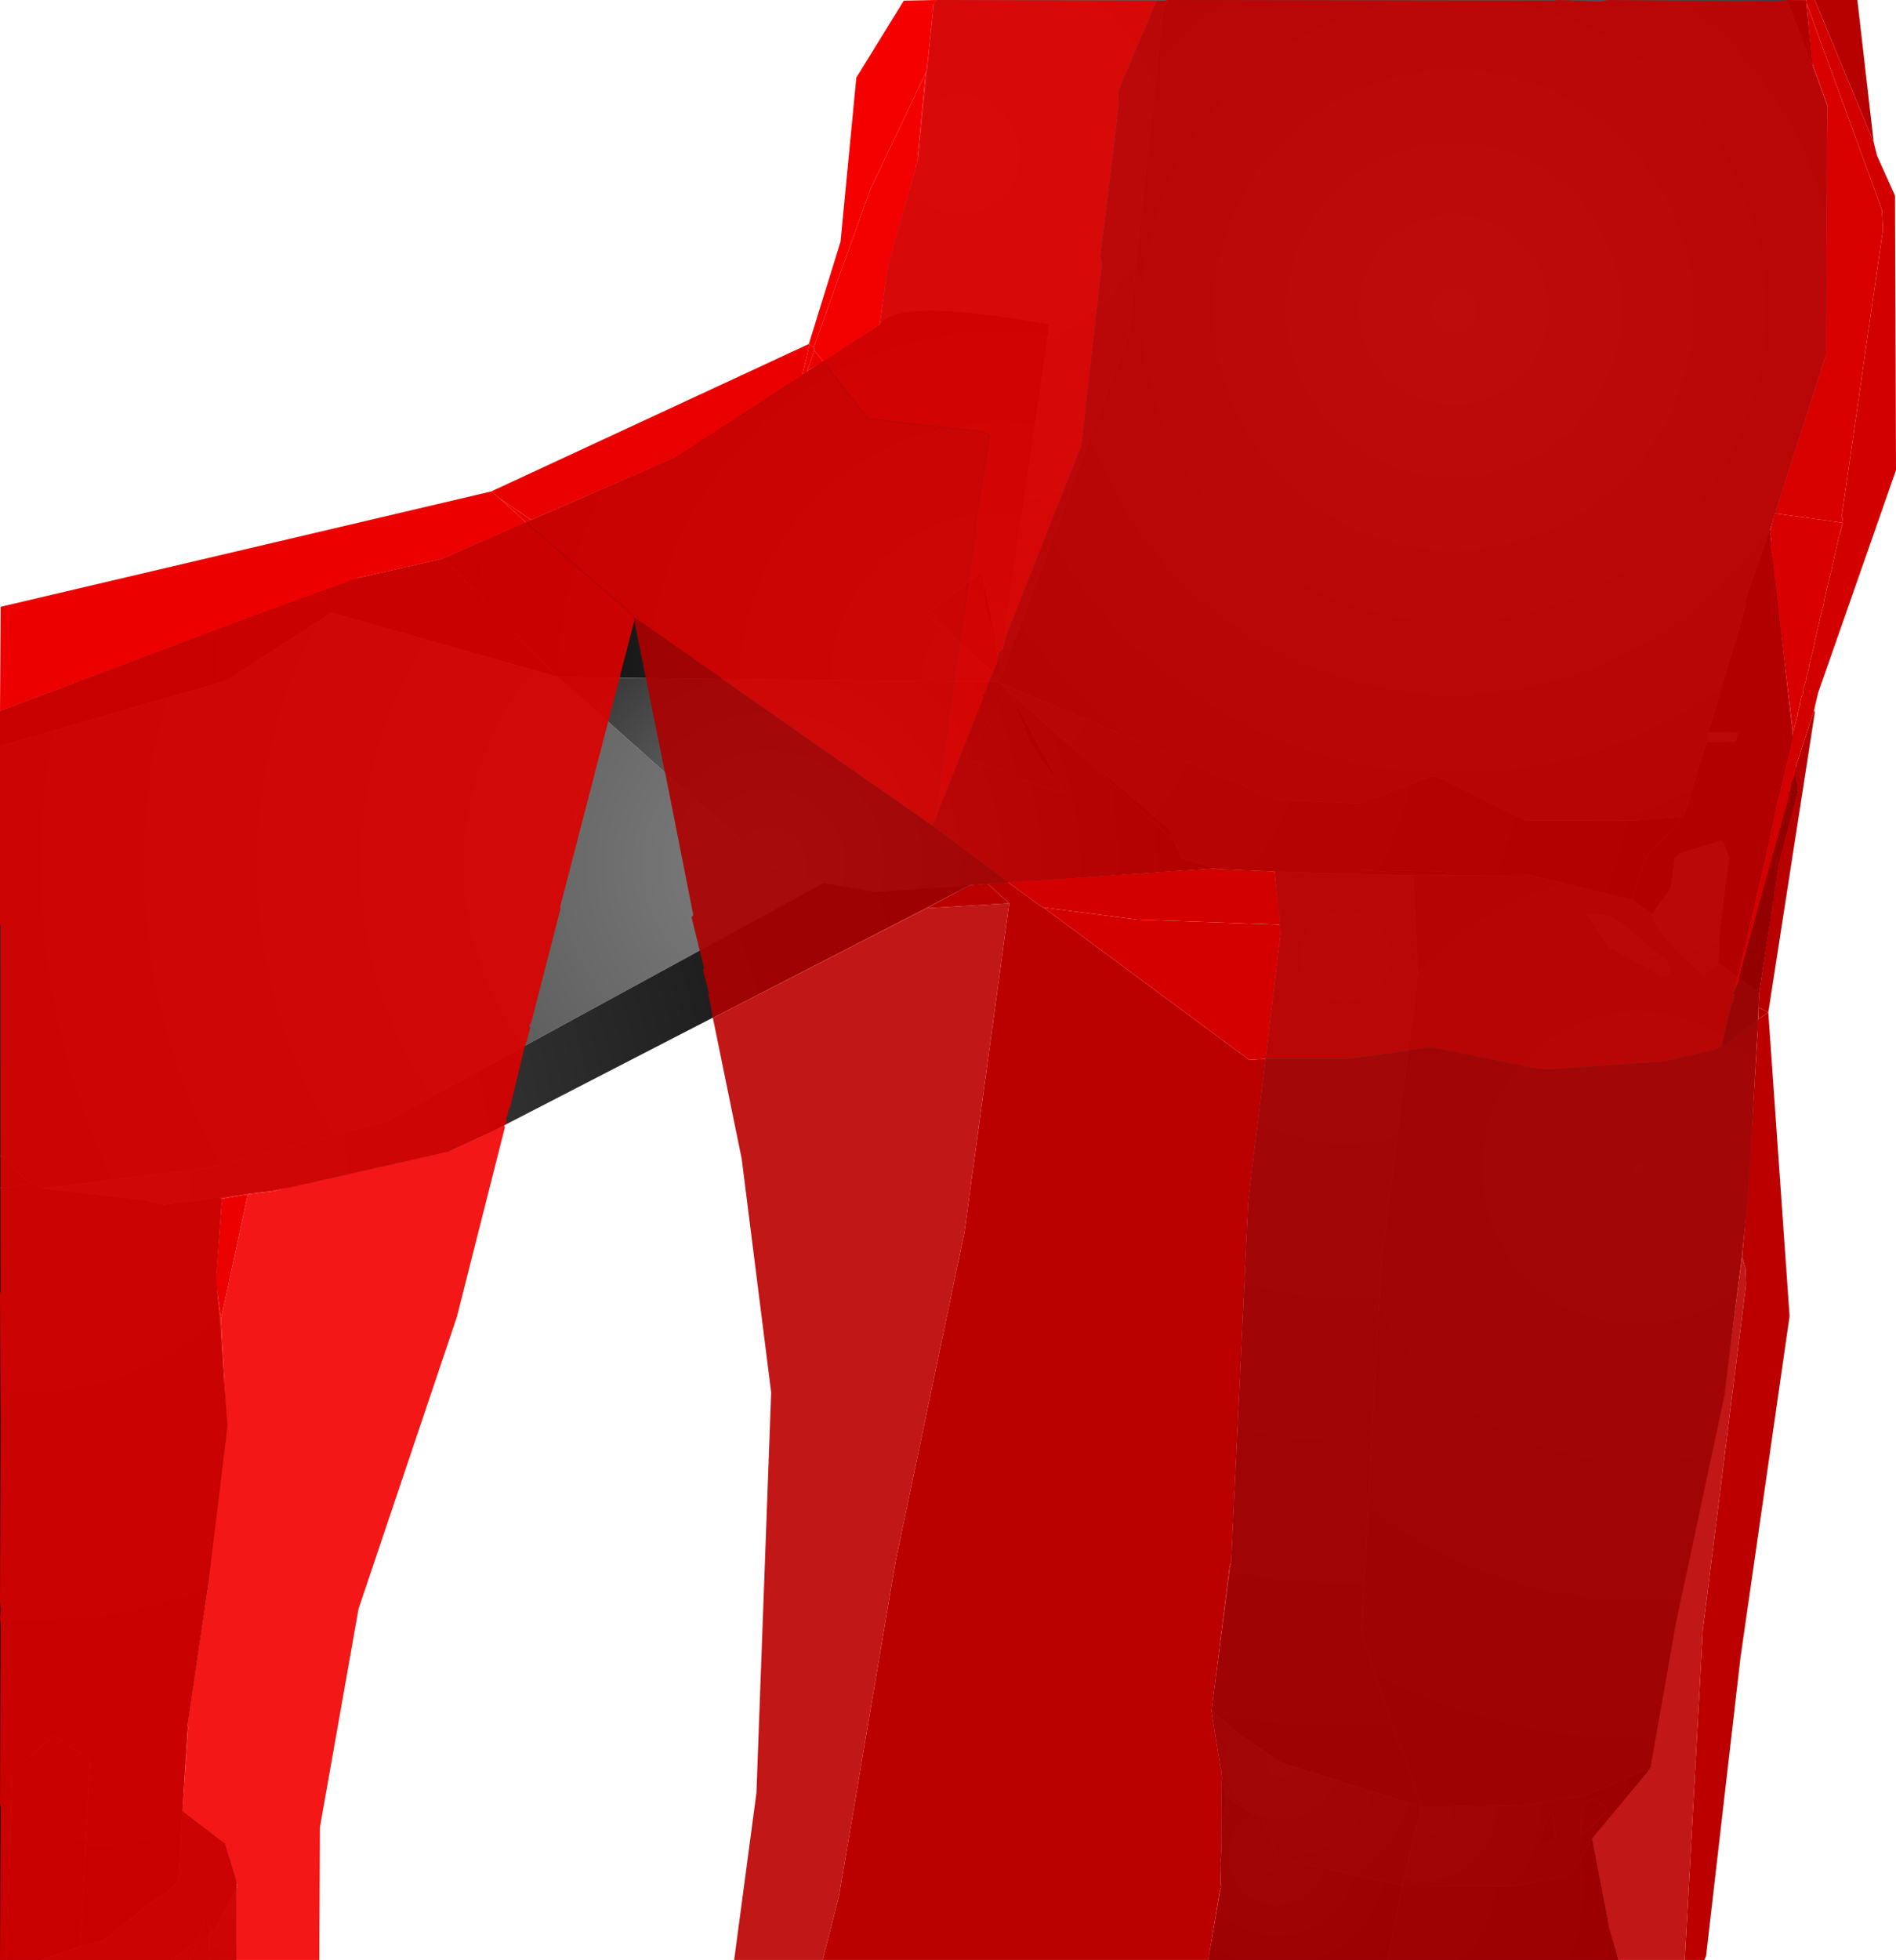 <?xml version="1.0" encoding="UTF-8" standalone="no"?>
<svg xmlns:xlink="http://www.w3.org/1999/xlink" height="299.1px" width="289.5px" xmlns="http://www.w3.org/2000/svg">
  <g transform="matrix(1.0, 0.0, 0.0, 1.0, 400.0, 300.0)">
    <path d="M-123.25 -290.0 L-123.25 -289.9 -121.0 -283.75 -121.15 -245.9 -129.75 -219.15 -133.4 -208.65 -133.5 -207.25 -139.15 -188.25 -139.4 -186.75 -142.9 -175.4 -150.15 -174.75 -167.0 -174.75 -180.65 -181.5 -181.5 -181.5 -192.25 -177.4 -204.9 -177.9 -247.25 -195.75 -247.5 -195.9 -247.5 -196.25 -247.25 -196.65 -247.4 -196.9 -247.15 -197.0 -247.0 -197.25 -227.75 -248.75 -222.4 -298.5 -221.75 -300.0 -127.15 -300.0 -123.25 -290.0" fill="url(#gradient0)" fill-rule="evenodd" stroke="none"/>
    <path d="M-127.15 -300.0 L-124.25 -299.9 -123.25 -290.0 -127.15 -300.0" fill="url(#gradient1)" fill-rule="evenodd" stroke="none"/>
    <path d="M-129.75 -219.15 L-125.5 -180.4 -125.5 -179.25 -128.4 -168.15 -131.4 -148.5 -137.65 -153.0 -137.4 -158.25 -136.0 -169.15 -137.0 -171.75 -143.5 -169.75 -144.25 -169.0 -144.9 -164.4 -147.75 -160.5 -150.75 -162.65 -148.75 -169.0 -142.9 -175.4 -139.4 -186.75 -135.0 -186.9 -134.65 -188.15 -139.15 -188.25 -133.5 -207.25 -133.4 -208.65 -129.75 -219.15" fill="url(#gradient2)" fill-rule="evenodd" stroke="none"/>
    <path d="M-139.15 -188.25 L-134.65 -188.15 -135.0 -186.9 -139.4 -186.75 -139.15 -188.25 M-147.75 -160.5 L-144.9 -164.4 -144.25 -169.0 -143.5 -169.75 -137.0 -171.75 -136.0 -169.15 -137.4 -158.25 -137.65 -153.0 -139.9 -151.25 Q-147.0 -157.25 -147.75 -160.5 M-153.15 -159.65 L-145.65 -153.4 -145.0 -151.9 -145.0 -151.5 -145.9 -151.0 -154.4 -155.5 -157.65 -160.5 -154.65 -160.25 -153.15 -159.65 M-154.75 -23.65 L-157.5 -20.65 -158.5 -20.25 Q-158.75 -25.75 -156.5 -25.4 L-154.75 -24.15 -154.75 -23.65 M-164.5 -18.5 L-165.5 -18.5 -163.25 -23.4 Q-162.75 -23.15 -162.5 -19.0 L-164.5 -18.5" fill="url(#gradient3)" fill-rule="evenodd" stroke="none"/>
    <path d="M-265.65 -250.5 L-264.4 -260.15 -259.75 -276.0 -257.4 -299.5 -257.0 -300.0 -221.75 -300.0 -222.4 -298.5 -227.75 -248.75 -247.0 -197.25 -247.25 -198.5 -239.75 -250.5 Q-263.15 -254.75 -265.65 -250.5" fill="url(#gradient4)" fill-rule="evenodd" stroke="none"/>
    <path d="M-247.0 -197.25 L-247.15 -197.0 -247.4 -196.9 -248.4 -197.4 -258.5 -206.25 -250.15 -212.75 -249.75 -211.5 -249.75 -211.4 -249.65 -207.9 -247.75 -200.9 -247.75 -200.75 -247.65 -200.15 -247.5 -199.75 -247.25 -198.5 -247.0 -197.25 M-245.65 -194.0 L-245.5 -193.75 -242.75 -186.65 -237.65 -179.4 -237.5 -179.15 -238.75 -179.15 -252.4 -184.25 -252.4 -184.75 -246.15 -194.5 -245.65 -194.0" fill="url(#gradient5)" fill-rule="evenodd" stroke="none"/>
    <path d="M-332.65 -214.65 L-297.0 -230.15 -265.65 -250.5 Q-263.15 -254.75 -239.75 -250.5 L-247.25 -198.5 -247.5 -199.75 -247.65 -200.15 -247.75 -200.75 -247.75 -200.9 -249.75 -211.4 -249.75 -211.5 -250.15 -212.75 -258.5 -206.25 -248.4 -197.4 -247.4 -196.9 -247.25 -196.65 -247.5 -196.25 -247.5 -195.9 -314.75 -196.65 -315.0 -196.75 -330.9 -213.4 -332.65 -214.65" fill="url(#gradient6)" fill-rule="evenodd" stroke="none"/>
    <path d="M-245.5 -193.75 L-237.65 -179.4 -242.75 -186.65 -245.5 -193.75 M-249.75 -211.4 L-247.75 -200.9 -249.65 -207.9 -249.75 -211.4" fill="url(#gradient7)" fill-rule="evenodd" stroke="none"/>
    <path d="M-400.0 -186.15 L-400.0 -191.5 -347.0 -211.4 -332.65 -214.65 -330.9 -213.4 -315.0 -196.75 -349.4 -206.5 -365.4 -196.15 -400.0 -186.15" fill="url(#gradient8)" fill-rule="evenodd" stroke="none"/>
    <path d="M-400.0 -123.65 L-400.0 -186.15 -365.4 -196.15 -349.4 -206.5 -315.0 -196.75 -314.75 -196.65 -282.65 -168.0 -274.25 -165.25 -341.25 -128.75 -368.25 -121.75 -393.5 -118.65 -395.5 -119.5 Q-398.9 -122.4 -398.75 -123.0 L-400.0 -123.65" fill="url(#gradient9)" fill-rule="evenodd" stroke="none"/>
    <path d="M-214.5 -167.5 L-252.0 -164.9 -266.4 -163.9 -274.25 -165.25 -282.65 -168.0 -314.75 -196.65 -247.5 -195.9 -247.25 -195.75 -246.15 -194.65 -246.15 -194.5 -252.4 -184.75 -252.4 -184.25 -238.75 -179.15 -237.5 -179.15 -237.65 -179.4 -245.5 -193.75 -245.65 -194.0 -245.25 -193.9 -244.15 -192.9 -243.5 -192.5 -243.15 -192.0 -242.15 -191.25 -242.15 -191.15 -220.75 -171.75 -219.5 -168.9 -214.5 -167.5" fill="url(#gradient10)" fill-rule="evenodd" stroke="none"/>
    <path d="M-252.0 -164.9 L-324.5 -127.5 -331.5 -124.25 -356.25 -118.65 -366.4 -117.25 -375.0 -116.15 -378.25 -116.9 -393.5 -118.65 -368.25 -121.75 -341.25 -128.75 -274.25 -165.25 -266.4 -163.9 -252.0 -164.9" fill="url(#gradient11)" fill-rule="evenodd" stroke="none"/>
    <path d="M-366.4 -117.25 L-366.15 -116.65 -367.0 -105.15 -365.25 -82.4 -368.15 -58.5 -371.4 -36.65 -372.15 -23.65 -372.75 -13.0 -374.5 -11.25 -377.15 -9.5 -377.4 -9.65 -378.25 -8.65 -384.4 -3.75 -387.75 -3.0 -386.25 -31.4 -391.75 -35.15 -398.15 -29.65 -399.0 -0.9 -400.0 -0.9 -400.0 -118.75 -399.15 -118.65 -395.5 -119.5 -393.5 -118.65 -378.25 -116.9 -375.0 -116.15 -366.4 -117.25" fill="url(#gradient12)" fill-rule="evenodd" stroke="none"/>
    <path d="M-393.75 -0.9 L-399.0 -0.9 -398.15 -29.65 -391.75 -35.15 -386.25 -31.4 -387.75 -3.0 -393.75 -0.9 M-400.0 -118.75 L-400.0 -123.65 -398.75 -123.0 Q-398.9 -122.4 -395.5 -119.5 L-399.15 -118.65 -400.0 -118.75 M-378.25 -8.65 L-377.4 -9.65 -377.15 -9.5 -377.5 -8.9 -378.25 -8.65" fill="url(#gradient13)" fill-rule="evenodd" stroke="none"/>
    <path d="M-205.4 -167.0 L-214.25 -167.4 -214.5 -167.5 -219.5 -168.9 -220.75 -171.75 -221.4 -173.4 -242.15 -191.15 -242.15 -191.25 -243.15 -192.0 -243.5 -192.5 -244.15 -192.9 -245.25 -193.9 -246.0 -194.65 -246.15 -194.65 -247.25 -195.75 -204.9 -177.9 -192.25 -177.4 -181.5 -181.5 -180.65 -181.5 -167.0 -174.75 -150.15 -174.75 -142.9 -175.4 -148.75 -169.0 -150.75 -162.65 -166.65 -166.5 -184.25 -166.4 -205.4 -167.0 M-180.15 -166.5 L-178.25 -166.75 -179.75 -167.0 -193.25 -167.25 -180.15 -166.5" fill="url(#gradient14)" fill-rule="evenodd" stroke="none"/>
    <path d="M-220.75 -171.75 L-242.15 -191.15 -221.4 -173.4 -220.75 -171.75 M-245.25 -193.9 L-245.65 -194.0 -246.15 -194.5 -246.15 -194.65 -246.0 -194.65 -245.25 -193.9" fill="url(#gradient15)" fill-rule="evenodd" stroke="none"/>
    <path d="M-131.4 -148.5 L-133.0 -117.4 -136.65 -87.15 -144.15 -52.0 -148.0 -30.15 -158.15 -26.0 -167.4 -24.5 -183.0 -24.25 -192.15 -50.65 -189.0 -108.15 -183.5 -151.5 -184.25 -166.4 -166.65 -166.5 -150.75 -162.65 -147.75 -160.5 Q-147.0 -157.25 -139.9 -151.25 L-137.65 -153.0 -131.4 -148.5 M-153.15 -159.65 L-154.65 -160.25 -157.65 -160.5 -154.4 -155.5 -145.9 -151.0 -145.0 -151.5 -145.0 -151.9 -145.65 -153.4 -153.15 -159.65" fill="url(#gradient16)" fill-rule="evenodd" stroke="none"/>
    <path d="M-215.0 -38.9 L-212.0 -61.65 -209.4 -116.9 -204.5 -157.5 -205.4 -167.0 -184.25 -166.4 -183.5 -151.5 -189.0 -108.15 -192.15 -50.65 -183.0 -24.25 -204.4 -31.0 -210.5 -35.15 -215.0 -38.9" fill="url(#gradient17)" fill-rule="evenodd" stroke="none"/>
    <path d="M-180.15 -166.5 L-193.25 -167.25 -179.75 -167.0 -178.25 -166.75 -180.15 -166.5" fill="url(#gradient18)" fill-rule="evenodd" stroke="none"/>
    <path d="M-372.15 -23.65 L-365.65 -18.65 -363.9 -12.9 -363.9 -11.75 -367.25 -5.4 -367.75 -5.25 -368.15 -7.0 -368.5 -7.25 -370.0 -3.5 -374.0 -0.9 -393.75 -0.9 -387.75 -3.0 -384.4 -3.75 -378.25 -8.65 -377.5 -8.9 -377.15 -9.5 -374.5 -11.25 -372.75 -13.0 -372.15 -23.65" fill="url(#gradient19)" fill-rule="evenodd" stroke="none"/>
    <path d="M-213.5 -29.5 L-213.5 -29.75 -213.65 -30.25 -215.0 -38.9 -210.5 -35.15 -204.4 -31.0 -183.0 -24.25 -185.9 -12.25 -204.9 -16.5 -207.25 -22.25 -212.9 -25.9 -213.0 -26.5 -213.0 -26.9 -213.5 -29.5" fill="url(#gradient20)" fill-rule="evenodd" stroke="none"/>
    <path d="M-213.4 -28.65 L-213.5 -29.5 -213.0 -26.9 -213.15 -27.0 -213.25 -27.25 -213.25 -27.5 -213.4 -28.65" fill="url(#gradient21)" fill-rule="evenodd" stroke="none"/>
    <path d="M-213.5 -28.0 L-213.4 -28.65 -213.25 -27.5 -213.5 -28.0" fill="url(#gradient22)" fill-rule="evenodd" stroke="none"/>
    <path d="M-213.5 -17.9 L-213.5 -28.0 -213.25 -27.5 -213.25 -27.25 -213.15 -27.0 -213.0 -26.9 -213.0 -26.5 -212.9 -25.9 -213.5 -17.9" fill="url(#gradient23)" fill-rule="evenodd" stroke="none"/>
    <path d="M-188.15 -0.9 L-215.5 -0.9 -213.5 -12.15 -213.65 -15.65 -213.5 -17.25 -213.5 -17.9 -212.9 -25.9 -207.25 -22.25 -204.9 -16.5 -185.9 -12.25 -188.15 -0.9" fill="url(#gradient24)" fill-rule="evenodd" stroke="none"/>
    <path d="M-148.0 -30.15 L-156.9 -19.4 -160.25 -13.75 -169.25 -12.15 -185.9 -12.25 -183.0 -24.25 -167.4 -24.5 -158.15 -26.0 -148.0 -30.15 M-154.75 -23.65 L-154.75 -24.15 -156.5 -25.4 Q-158.75 -25.75 -158.5 -20.25 L-157.5 -20.65 -154.75 -23.65 M-164.5 -18.5 L-162.5 -19.0 Q-162.75 -23.15 -163.25 -23.4 L-165.5 -18.5 -164.5 -18.5" fill="url(#gradient25)" fill-rule="evenodd" stroke="none"/>
    <path d="M-156.9 -19.4 L-154.25 -5.65 -152.9 -0.9 -188.15 -0.9 -185.9 -12.25 -169.25 -12.15 -160.25 -13.75 -156.9 -19.4" fill="url(#gradient26)" fill-rule="evenodd" stroke="none"/>
    <path d="M-363.9 -11.75 L-363.9 -0.9 -368.0 -0.9 -368.15 -4.25 -367.75 -5.25 -367.25 -5.4 -363.9 -11.75 M-370.9 -0.9 L-374.0 -0.9 -370.0 -3.5 -370.9 -0.9" fill="url(#gradient27)" fill-rule="evenodd" stroke="none"/>
    <path d="M-368.0 -0.9 L-370.9 -0.9 -370.0 -3.5 -368.5 -7.25 -368.15 -7.0 -367.75 -5.25 -368.15 -4.25 -368.0 -0.9" fill="url(#gradient28)" fill-rule="evenodd" stroke="none"/>
    <path d="M-257.0 -300.0 L-223.4 -299.9 -229.15 -286.4 -229.25 -285.4 -229.15 -284.25 -232.0 -260.9 -231.75 -259.75 -234.9 -232.0 -246.25 -203.25 -246.9 -200.9 -247.4 -200.4 -247.65 -199.75 -247.5 -199.5 -247.5 -199.4 -247.65 -199.0 -249.0 -195.9 -249.5 -194.4 -250.0 -193.75 -249.75 -193.65 -257.25 -174.9 -255.25 -189.15 -255.5 -189.4 -255.25 -189.9 -252.15 -210.9 -252.25 -211.15 -252.15 -211.5 -251.0 -218.65 -251.0 -220.4 -248.9 -233.65 -250.25 -234.15 -267.5 -236.15 -274.25 -244.75 -265.65 -250.5 -264.4 -259.5 -260.15 -274.5 -260.15 -274.75 -260.0 -275.0 -259.9 -275.4 -259.9 -275.75 -258.65 -288.9 -258.5 -289.25 -257.5 -298.65 -257.5 -299.15 -257.0 -300.0" fill="#e30000" fill-opacity="0.91" fill-rule="evenodd" stroke="none"/>
    <path d="M-276.5 -247.5 L-271.65 -263.15 -269.25 -288.15 -262.0 -299.9 -257.0 -300.0 -257.5 -299.15 -257.5 -298.65 -258.5 -289.25 -258.65 -288.9 -267.15 -271.0 -275.75 -247.0 -276.4 -247.4 -276.4 -247.5 -276.5 -247.5" fill="#f50000" fill-rule="evenodd" stroke="none"/>
    <path d="M-325.0 -225.0 L-276.5 -247.5 -276.4 -247.5 -276.4 -247.4 -277.5 -242.75 -296.65 -230.25 -298.65 -229.4 -298.9 -229.25 -299.0 -229.25 -318.9 -220.65 -323.65 -223.9 -325.0 -225.0 M-275.65 -246.5 L-274.25 -244.75 -276.75 -243.4 -275.65 -246.5" fill="#ea0000" fill-rule="evenodd" stroke="none"/>
    <path d="M-400.0 -191.5 L-399.9 -207.4 -325.0 -225.0 -323.65 -223.9 -319.65 -220.25 -332.65 -214.65 -344.9 -211.9 -345.0 -211.9 -346.25 -211.5 -346.25 -211.4 -364.75 -204.65 -365.0 -204.5 -365.4 -204.4 -365.5 -204.4 -400.0 -191.5 M-275.75 -247.0 L-275.65 -246.5 -276.75 -243.4 -276.75 -243.25 -277.5 -242.75 -276.4 -247.4 -275.75 -247.0 M-366.25 -98.75 L-367.15 -105.0 -367.0 -105.5 -366.15 -116.4 -366.25 -116.75 -366.4 -117.0 -362.15 -117.75 -366.25 -98.75" fill="#ec0000" fill-rule="evenodd" stroke="none"/>
    <path d="M-303.15 -205.25 L-314.5 -161.5 -314.4 -161.4 -318.9 -143.9 -319.25 -143.4 -319.0 -143.25 -319.75 -140.5 -319.9 -140.25 -322.15 -130.9 -322.4 -130.5 -322.5 -129.75 -322.75 -129.4 -322.65 -129.0 -322.65 -128.65 -323.0 -128.25 Q-327.05 -126.3 -331.15 -124.4 L-357.65 -118.4 -358.0 -118.25 -362.15 -117.75 -366.4 -117.0 -366.25 -116.75 -366.15 -116.4 -367.0 -105.5 -367.15 -105.0 -366.25 -98.75 -365.4 -82.25 -368.25 -58.9 -368.15 -58.5 -371.4 -37.0 -371.25 -36.4 -372.15 -23.65 -365.75 -18.65 -363.75 -12.15 -363.9 -11.75 -363.9 -0.9 -400.0 -0.9 -399.9 -24.4 -400.0 -24.75 -399.9 -52.15 -400.0 -53.0 -399.9 -54.4 -400.0 -55.5 -399.9 -82.65 -400.0 -102.5 -399.9 -103.0 -399.9 -158.65 -400.0 -159.0 -400.0 -191.5 -365.5 -204.4 -365.4 -204.4 -365.0 -204.5 -364.75 -204.65 -346.25 -211.4 -346.25 -211.5 -345.0 -211.9 -344.9 -211.9 -332.65 -214.65 -319.65 -220.25 -304.4 -207.0 -303.15 -205.75 -303.15 -205.25" fill="#dd0000" fill-opacity="0.91" fill-rule="evenodd" stroke="none"/>
    <path d="M-318.9 -220.65 L-319.65 -220.25 -323.65 -223.9 -318.9 -220.65" fill="#e90000" fill-rule="evenodd" stroke="none"/>
    <path d="M-223.4 -299.9 L-222.15 -299.9 -221.75 -300.0 -162.9 -299.9 -162.0 -300.0 -155.65 -299.75 -154.4 -300.0 -128.75 -299.75 -127.15 -300.0 -124.25 -300.0 -124.15 -299.5 -123.4 -290.65 -121.0 -284.0 -121.25 -246.75 -121.15 -246.0 -129.0 -221.65 -129.75 -218.9 -129.5 -217.4 -129.65 -217.0 -129.75 -216.4 -129.5 -215.25 -126.25 -188.4 -126.4 -187.5 -126.4 -187.4 -126.5 -186.75 -128.4 -178.75 -128.5 -178.65 -130.5 -169.25 -135.4 -148.25 -135.25 -147.9 -135.4 -147.4 -135.5 -147.0 -135.65 -146.65 -137.15 -140.25 -138.25 -139.75 -146.0 -138.0 -164.0 -136.75 -167.4 -137.25 -167.65 -137.4 -181.5 -140.15 -194.15 -138.4 -206.75 -138.4 -204.5 -157.25 -204.5 -158.9 -205.4 -167.0 -214.25 -167.4 -214.5 -167.5 -246.15 -165.4 -257.65 -174.0 -257.25 -174.9 -249.75 -193.65 -250.0 -193.75 -249.5 -194.4 -249.0 -195.9 -247.65 -199.0 -247.5 -199.4 -247.5 -199.5 -247.65 -199.75 -247.4 -200.4 -246.9 -200.9 -246.25 -203.25 -234.9 -232.0 -231.75 -259.75 -232.0 -260.9 -229.15 -284.25 -229.25 -285.4 -229.15 -286.4 -223.4 -299.9" fill="#c30000" fill-opacity="0.91" fill-rule="evenodd" stroke="none"/>
    <path d="M-257.25 -174.9 L-257.65 -174.0 -303.15 -205.75 -304.4 -207.0 -319.65 -220.25 -318.9 -220.65 -299.0 -229.25 -298.9 -229.25 -298.65 -229.4 -296.65 -230.25 -277.5 -242.75 -276.75 -243.25 -276.75 -243.4 -274.25 -244.75 -267.5 -236.15 -250.25 -234.15 -248.9 -233.65 -251.0 -220.4 -251.0 -218.65 -252.15 -211.5 -252.25 -211.15 -252.15 -210.9 -255.25 -189.9 -255.5 -189.4 -255.25 -189.15 -257.25 -174.9" fill="#da0000" fill-opacity="0.91" fill-rule="evenodd" stroke="none"/>
    <path d="M-258.65 -288.9 L-259.9 -275.75 -259.9 -275.4 -260.0 -275.0 -260.15 -274.75 -260.15 -274.5 -264.4 -259.5 -265.65 -250.5 -274.25 -244.75 -275.65 -246.5 -275.75 -247.0 -267.15 -271.0 -258.65 -288.9" fill="#f30000" fill-rule="evenodd" stroke="none"/>
    <path d="M-113.9 -278.25 L-113.4 -276.25 -110.65 -270.15 -110.5 -228.25 -122.4 -194.25 -123.0 -191.65 -125.75 -183.15 -125.9 -181.65 -126.5 -180.4 -126.4 -180.15 -126.65 -179.15 -126.9 -179.0 -126.75 -178.65 -134.15 -151.9 -134.15 -151.5 -134.5 -150.75 -134.4 -150.5 -135.4 -148.25 -130.5 -169.25 -128.5 -178.65 -128.4 -178.75 -126.5 -186.75 -126.4 -187.4 -126.4 -187.5 -126.25 -188.4 -126.15 -188.4 -125.65 -190.5 -125.5 -190.75 -125.5 -191.15 -125.4 -191.65 -125.15 -192.4 -125.15 -192.75 -124.9 -193.75 -124.75 -194.0 -124.65 -194.5 -124.65 -194.9 -124.25 -196.15 -124.25 -196.5 -124.15 -197.0 -124.0 -197.25 -123.75 -198.25 -123.75 -198.65 -123.65 -198.9 -123.0 -201.5 -122.9 -202.15 -122.15 -205.4 -121.5 -208.0 -121.4 -208.65 -120.65 -211.9 -120.5 -212.4 -119.15 -218.4 -119.0 -218.5 -119.0 -218.9 -118.9 -218.9 -118.9 -219.25 -118.75 -219.5 -118.75 -219.9 -118.65 -220.15 -118.75 -220.25 -118.65 -220.9 -118.75 -221.0 -118.75 -221.5 -112.5 -264.9 -112.65 -268.0 -124.15 -299.5 -124.25 -300.0 -122.9 -300.0 -113.9 -278.25 M-246.15 -165.4 L-214.5 -167.5 -214.25 -167.4 -205.4 -167.0 -204.5 -158.9 -226.25 -159.65 -240.65 -161.5 -241.0 -161.65 -246.15 -165.4 M-135.5 -147.0 L-135.4 -147.4 -135.25 -147.9 -135.4 -148.25 -135.0 -148.25 -135.25 -147.9 -135.15 -147.65 -135.4 -147.4 -135.25 -147.15 -135.5 -147.0" fill="#d30000" fill-rule="evenodd" stroke="none"/>
    <path d="M-124.15 -299.5 L-112.65 -268.0 -112.5 -264.9 -118.75 -221.5 -118.75 -221.0 -118.65 -220.9 -118.75 -220.25 -129.0 -221.65 -121.15 -246.0 -121.25 -246.75 -121.0 -284.0 -123.4 -290.65 -124.15 -299.5" fill="#d90000" fill-rule="evenodd" stroke="none"/>
    <path d="M-129.0 -221.65 L-118.75 -220.25 -118.65 -220.15 -118.75 -219.9 -118.75 -219.5 -118.9 -219.25 -118.9 -218.9 -119.0 -218.9 -119.0 -218.5 -119.15 -218.4 -120.5 -212.4 -120.65 -211.9 -121.4 -208.65 -121.5 -208.0 -122.15 -205.4 -122.9 -202.15 -123.0 -201.5 -123.65 -198.9 -123.75 -198.65 -123.75 -198.25 -124.0 -197.25 -124.15 -197.0 -124.25 -196.5 -124.25 -196.15 -124.65 -194.9 -124.65 -194.5 -124.75 -194.0 -124.9 -193.75 -125.15 -192.75 -125.15 -192.4 -125.4 -191.65 -125.5 -191.15 -125.5 -190.75 -125.65 -190.5 -126.15 -188.4 -126.25 -188.4 -129.5 -215.25 -129.75 -216.4 -129.65 -217.0 -129.5 -217.4 -129.75 -218.9 -129.0 -221.65" fill="#d80000" fill-rule="evenodd" stroke="none"/>
    <path d="M-122.9 -300.0 L-116.4 -300.0 -113.9 -278.25 -122.9 -300.0" fill="#b70000" fill-rule="evenodd" stroke="none"/>
    <path d="M-123.0 -191.65 L-122.9 -191.25 -130.0 -145.5 -131.5 -146.25 -131.4 -148.4 -128.5 -168.25 -125.5 -179.4 -125.65 -179.65 -125.9 -181.65 -125.75 -183.15 -123.0 -191.65" fill="#b80000" fill-rule="evenodd" stroke="none"/>
    <path d="M-135.4 -148.25 L-134.4 -150.5 -134.5 -150.75 -134.15 -151.5 -134.15 -151.9 -126.75 -178.65 -126.9 -179.0 -126.65 -179.15 -126.4 -180.15 -126.5 -180.4 -125.9 -181.65 -125.65 -179.65 -125.5 -179.4 -128.5 -168.25 -131.4 -148.4 -131.5 -146.25 -131.5 -144.5 -131.75 -144.15 -137.15 -140.25 -135.65 -146.65 -135.5 -147.0 -135.25 -147.15 -135.4 -147.4 -135.15 -147.65 -135.25 -147.9 -135.0 -148.25 -135.4 -148.25" fill="#a30000" fill-opacity="0.91" fill-rule="evenodd" stroke="none"/>
    <path d="M-152.9 -0.9 L-215.5 -0.9 -213.75 -11.4 -213.5 -12.15 -213.65 -12.4 -213.65 -15.65 -213.5 -17.25 -213.5 -28.0 -213.4 -28.65 -213.5 -29.5 -213.5 -29.75 -213.65 -30.25 -215.0 -38.9 -212.25 -60.9 -212.0 -61.65 -209.4 -116.65 -206.75 -138.4 -194.15 -138.4 -181.5 -140.15 -167.65 -137.4 -167.4 -137.25 -164.0 -136.75 -146.0 -138.0 -138.25 -139.75 -137.15 -140.25 -131.75 -144.15 -131.65 -142.0 -133.15 -117.5 -134.0 -108.15 -136.65 -88.4 -136.9 -87.5 -136.75 -87.25 -143.65 -55.15 -148.15 -30.0 -156.9 -19.75 -157.0 -19.15 -154.65 -7.0 -154.65 -6.25 -152.9 -0.9 M-291.15 -144.65 L-291.75 -147.9 -291.9 -148.15 -291.75 -148.4 -292.65 -151.9 -292.5 -152.25 -294.4 -160.0 -294.15 -160.4 -298.4 -181.9 -298.5 -182.25 -303.15 -205.25 -303.15 -205.75 -257.65 -174.0 -246.15 -165.4 -249.25 -165.15 -252.0 -164.9 -258.5 -161.4 -291.15 -144.65" fill="#ab0000" fill-opacity="0.91" fill-rule="evenodd" stroke="none"/>
    <path d="M-323.0 -128.25 L-322.9 -128.0 -330.25 -99.0 -345.25 -54.5 -351.15 -21.15 -351.25 -0.9 -363.9 -0.9 -363.9 -11.75 -363.75 -12.15 -365.75 -18.65 -372.15 -23.65 -371.25 -36.4 -371.4 -37.0 -368.15 -58.5 -368.25 -58.9 -365.4 -82.25 -366.25 -98.75 -362.15 -117.75 -358.0 -118.25 -357.65 -118.4 -331.15 -124.4 Q-327.05 -126.3 -323.0 -128.25" fill="#f30000" fill-opacity="0.91" fill-rule="evenodd" stroke="none"/>
    <path d="M-131.5 -146.25 L-130.0 -145.5 -131.5 -144.5 -131.5 -146.25" fill="#b50000" fill-rule="evenodd" stroke="none"/>
    <path d="M-142.75 -0.9 L-152.9 -0.9 -154.65 -6.25 -154.65 -7.0 -157.0 -19.15 -156.9 -19.75 -148.15 -30.0 -143.65 -55.15 -136.75 -87.25 -136.9 -87.5 -136.65 -88.4 -134.0 -108.15 -133.5 -106.5 -133.4 -104.0 -140.0 -51.25 -142.75 -0.9 M-274.4 -0.9 L-287.9 -0.9 -284.5 -26.4 -282.25 -87.5 -286.75 -123.15 -291.15 -144.65 -258.5 -161.4 -245.9 -162.15 -252.75 -111.9 -263.25 -61.75 -271.9 -10.65 -274.4 -0.9" fill="#bc0000" fill-opacity="0.91" fill-rule="evenodd" stroke="none"/>
    <path d="M-258.5 -161.4 L-252.0 -164.9 -249.25 -165.15 -245.9 -162.15 -258.5 -161.4" fill="#ba0000" fill-rule="evenodd" stroke="none"/>
    <path d="M-215.5 -0.9 L-274.4 -0.9 -271.9 -10.65 -263.25 -61.75 -252.75 -111.9 -245.9 -162.15 -249.25 -165.15 -246.15 -165.4 -241.0 -161.65 -240.65 -161.5 -209.25 -138.25 -206.75 -138.4 -209.4 -116.65 -212.0 -61.65 -212.25 -60.9 -215.0 -38.9 -213.65 -30.25 -213.5 -29.75 -213.5 -29.5 -213.4 -28.65 -213.5 -28.0 -213.5 -17.25 -213.65 -15.65 -213.65 -12.4 -213.5 -12.15 -213.75 -11.4 -215.5 -0.9" fill="#bb0000" fill-rule="evenodd" stroke="none"/>
    <path d="M-204.5 -158.9 L-204.5 -157.25 -206.75 -138.4 -209.25 -138.25 -240.65 -161.5 -226.25 -159.65 -204.5 -158.9" fill="#d40000" fill-rule="evenodd" stroke="none"/>
    <path d="M-130.0 -145.5 L-126.75 -99.15 -134.25 -47.0 -139.5 -1.5 -139.75 -0.9 -142.75 -0.9 -140.0 -51.25 -133.4 -104.0 -133.5 -106.5 -134.0 -108.15 -133.15 -117.5 -131.65 -142.0 -131.75 -144.15 -131.5 -144.5 -130.0 -145.5" fill="#bc0000" fill-rule="evenodd" stroke="none"/>
  </g>
  <defs>
    <radialGradient cx="0" cy="0" gradientTransform="matrix(0.109, 0.0, 0.0, 0.109, -178.05, -252.7)" gradientUnits="userSpaceOnUse" id="gradient0" r="819.2" spreadMethod="pad">
      <stop offset="0.0" stop-color="#838383"/>
      <stop offset="1.0" stop-color="#2a2a2a"/>
    </radialGradient>
    <radialGradient cx="0" cy="0" gradientTransform="matrix(0.025, 0.0, 0.0, 0.025, -122.2, -280.2)" gradientUnits="userSpaceOnUse" id="gradient1" r="819.2" spreadMethod="pad">
      <stop offset="0.0" stop-color="#000000"/>
      <stop offset="1.0" stop-color="#000000"/>
    </radialGradient>
    <radialGradient cx="0" cy="0" gradientTransform="matrix(0.064, 0.0, 0.0, 0.064, -131.05, -184.25)" gradientUnits="userSpaceOnUse" id="gradient2" r="819.2" spreadMethod="pad">
      <stop offset="0.0" stop-color="#000000"/>
      <stop offset="1.0" stop-color="#000000"/>
    </radialGradient>
    <radialGradient cx="0" cy="0" gradientTransform="matrix(0.21, 0.0, 0.0, 0.21, -150.15, -189.1)" gradientUnits="userSpaceOnUse" id="gradient3" r="819.2" spreadMethod="pad">
      <stop offset="0.0" stop-color="#666666"/>
      <stop offset="1.0" stop-color="#0c0c0c"/>
    </radialGradient>
    <radialGradient cx="0" cy="0" gradientTransform="matrix(0.099, 0.0, 0.0, 0.099, -253.4, -276.4)" gradientUnits="userSpaceOnUse" id="gradient4" r="819.2" spreadMethod="pad">
      <stop offset="0.0" stop-color="#6e6e6e"/>
      <stop offset="1.0" stop-color="#464646"/>
    </radialGradient>
    <radialGradient cx="0" cy="0" gradientTransform="matrix(0.069, 0.0, 0.0, 0.069, -286.25, -176.4)" gradientUnits="userSpaceOnUse" id="gradient5" r="819.2" spreadMethod="pad">
      <stop offset="0.0" stop-color="#737373"/>
      <stop offset="1.0" stop-color="#1a1a1a"/>
    </radialGradient>
    <radialGradient cx="0" cy="0" gradientTransform="matrix(0.106, 0.0, 0.0, 0.106, -247.4, -195.95)" gradientUnits="userSpaceOnUse" id="gradient6" r="819.2" spreadMethod="pad">
      <stop offset="0.0" stop-color="#464646"/>
      <stop offset="1.0" stop-color="#010101"/>
    </radialGradient>
    <radialGradient cx="0" cy="0" gradientTransform="matrix(0.035, 0.0, 0.0, 0.035, -237.05, -204.1)" gradientUnits="userSpaceOnUse" id="gradient7" r="819.2" spreadMethod="pad">
      <stop offset="0.0" stop-color="#000000"/>
      <stop offset="1.0" stop-color="#000000"/>
    </radialGradient>
    <radialGradient cx="0" cy="0" gradientTransform="matrix(0.105, 0.0, 0.0, 0.105, -314.85, -196.75)" gradientUnits="userSpaceOnUse" id="gradient8" r="819.2" spreadMethod="pad">
      <stop offset="0.0" stop-color="#0e0e0e"/>
      <stop offset="1.0" stop-color="#000000"/>
    </radialGradient>
    <radialGradient cx="0" cy="0" gradientTransform="matrix(0.156, 0.0, 0.0, 0.156, -282.5, -168.05)" gradientUnits="userSpaceOnUse" id="gradient9" r="819.2" spreadMethod="pad">
      <stop offset="0.0" stop-color="#7f7f7f"/>
      <stop offset="1.0" stop-color="#262626"/>
    </radialGradient>
    <radialGradient cx="0" cy="0" gradientTransform="matrix(0.083, 0.0, 0.0, 0.083, -282.5, -168.05)" gradientUnits="userSpaceOnUse" id="gradient10" r="819.2" spreadMethod="pad">
      <stop offset="0.0" stop-color="#7f7f7f"/>
      <stop offset="1.0" stop-color="#000000"/>
    </radialGradient>
    <radialGradient cx="0" cy="0" gradientTransform="matrix(0.211, 0.0, 0.0, 0.211, -398.0, -118.1)" gradientUnits="userSpaceOnUse" id="gradient11" r="819.2" spreadMethod="pad">
      <stop offset="0.0" stop-color="#565656"/>
      <stop offset="1.0" stop-color="#000000"/>
    </radialGradient>
    <radialGradient cx="0" cy="0" gradientTransform="matrix(0.159, 0.0, 0.0, 0.159, -395.7, -130.4)" gradientUnits="userSpaceOnUse" id="gradient12" r="819.2" spreadMethod="pad">
      <stop offset="0.0" stop-color="#292929"/>
      <stop offset="1.0" stop-color="#000000"/>
    </radialGradient>
    <radialGradient cx="0" cy="0" gradientTransform="matrix(0.189, 0.0, 0.0, 0.189, -397.6, -154.9)" gradientUnits="userSpaceOnUse" id="gradient13" r="819.2" spreadMethod="pad">
      <stop offset="0.0" stop-color="#2e2e2e"/>
      <stop offset="1.0" stop-color="#000000"/>
    </radialGradient>
    <radialGradient cx="0" cy="0" gradientTransform="matrix(0.13, 0.0, 0.0, 0.13, -247.4, -195.95)" gradientUnits="userSpaceOnUse" id="gradient14" r="819.2" spreadMethod="pad">
      <stop offset="0.0" stop-color="#464646"/>
      <stop offset="1.0" stop-color="#000000"/>
    </radialGradient>
    <radialGradient cx="0" cy="0" gradientTransform="matrix(0.044, 0.0, 0.0, 0.044, -247.4, -195.95)" gradientUnits="userSpaceOnUse" id="gradient15" r="819.2" spreadMethod="pad">
      <stop offset="0.0" stop-color="#464646"/>
      <stop offset="1.0" stop-color="#000000"/>
    </radialGradient>
    <radialGradient cx="0" cy="0" gradientTransform="matrix(0.126, 0.0, 0.0, 0.126, -149.9, -121.7)" gradientUnits="userSpaceOnUse" id="gradient16" r="819.2" spreadMethod="pad">
      <stop offset="0.0" stop-color="#494949"/>
      <stop offset="1.0" stop-color="#131313"/>
    </radialGradient>
    <radialGradient cx="0" cy="0" gradientTransform="matrix(0.159, 0.0, 0.0, 0.159, -194.55, -154.1)" gradientUnits="userSpaceOnUse" id="gradient17" r="819.2" spreadMethod="pad">
      <stop offset="0.0" stop-color="#575757"/>
      <stop offset="1.0" stop-color="#151515"/>
    </radialGradient>
    <radialGradient cx="0" cy="0" gradientTransform="matrix(0.021, 0.0, 0.0, 0.021, -194.6, -167.5)" gradientUnits="userSpaceOnUse" id="gradient18" r="819.2" spreadMethod="pad">
      <stop offset="0.0" stop-color="#000000"/>
      <stop offset="1.0" stop-color="#000000"/>
    </radialGradient>
    <radialGradient cx="0" cy="0" gradientTransform="matrix(0.047, 0.0, 0.0, 0.047, -365.75, -18.75)" gradientUnits="userSpaceOnUse" id="gradient19" r="819.2" spreadMethod="pad">
      <stop offset="0.0" stop-color="#212121"/>
      <stop offset="1.0" stop-color="#212121"/>
    </radialGradient>
    <radialGradient cx="0" cy="0" gradientTransform="matrix(0.032, 0.0, 0.0, 0.032, -204.35, -31.15)" gradientUnits="userSpaceOnUse" id="gradient20" r="819.2" spreadMethod="pad">
      <stop offset="0.0" stop-color="#4d4d4d"/>
      <stop offset="1.0" stop-color="#1c1c1c"/>
    </radialGradient>
    <radialGradient cx="0" cy="0" gradientTransform="matrix(0.016, 0.0, 0.0, 0.016, -214.95, -39.05)" gradientUnits="userSpaceOnUse" id="gradient21" r="819.2" spreadMethod="pad">
      <stop offset="0.0" stop-color="#000000"/>
      <stop offset="1.0" stop-color="#000000"/>
    </radialGradient>
    <radialGradient cx="0" cy="0" gradientTransform="matrix(0.016, 0.0, 0.0, 0.016, -213.45, -28.95)" gradientUnits="userSpaceOnUse" id="gradient22" r="819.2" spreadMethod="pad">
      <stop offset="0.0" stop-color="#000000"/>
      <stop offset="1.0" stop-color="#000000"/>
    </radialGradient>
    <radialGradient cx="0" cy="0" gradientTransform="matrix(0.016, 0.0, 0.0, 0.016, -212.85, -26.15)" gradientUnits="userSpaceOnUse" id="gradient23" r="819.2" spreadMethod="pad">
      <stop offset="0.0" stop-color="#000000"/>
      <stop offset="1.0" stop-color="#000000"/>
    </radialGradient>
    <radialGradient cx="0" cy="0" gradientTransform="matrix(0.028, 0.0, 0.0, 0.028, -205.0, -16.7)" gradientUnits="userSpaceOnUse" id="gradient24" r="819.2" spreadMethod="pad">
      <stop offset="0.0" stop-color="#383838"/>
      <stop offset="1.0" stop-color="#020202"/>
    </radialGradient>
    <radialGradient cx="0" cy="0" gradientTransform="matrix(0.043, 0.0, 0.0, 0.043, -182.9, -24.3)" gradientUnits="userSpaceOnUse" id="gradient25" r="819.2" spreadMethod="pad">
      <stop offset="0.0" stop-color="#393939"/>
      <stop offset="1.0" stop-color="#000000"/>
    </radialGradient>
    <radialGradient cx="0" cy="0" gradientTransform="matrix(0.042, 0.0, 0.0, 0.042, -185.75, -12.3)" gradientUnits="userSpaceOnUse" id="gradient26" r="819.2" spreadMethod="pad">
      <stop offset="0.0" stop-color="#1c1c1c"/>
      <stop offset="1.0" stop-color="#000000"/>
    </radialGradient>
    <radialGradient cx="0" cy="0" gradientTransform="matrix(0.019, 0.0, 0.0, 0.019, -363.85, -12.25)" gradientUnits="userSpaceOnUse" id="gradient27" r="819.2" spreadMethod="pad">
      <stop offset="0.0" stop-color="#484848"/>
      <stop offset="1.0" stop-color="#252525"/>
    </radialGradient>
    <radialGradient cx="0" cy="0" gradientTransform="matrix(0.008, 0.0, 0.0, 0.008, -366.65, -1.0)" gradientUnits="userSpaceOnUse" id="gradient28" r="819.2" spreadMethod="pad">
      <stop offset="0.0" stop-color="#2f2f2f"/>
      <stop offset="1.0" stop-color="#212121"/>
    </radialGradient>
  </defs>
</svg>
